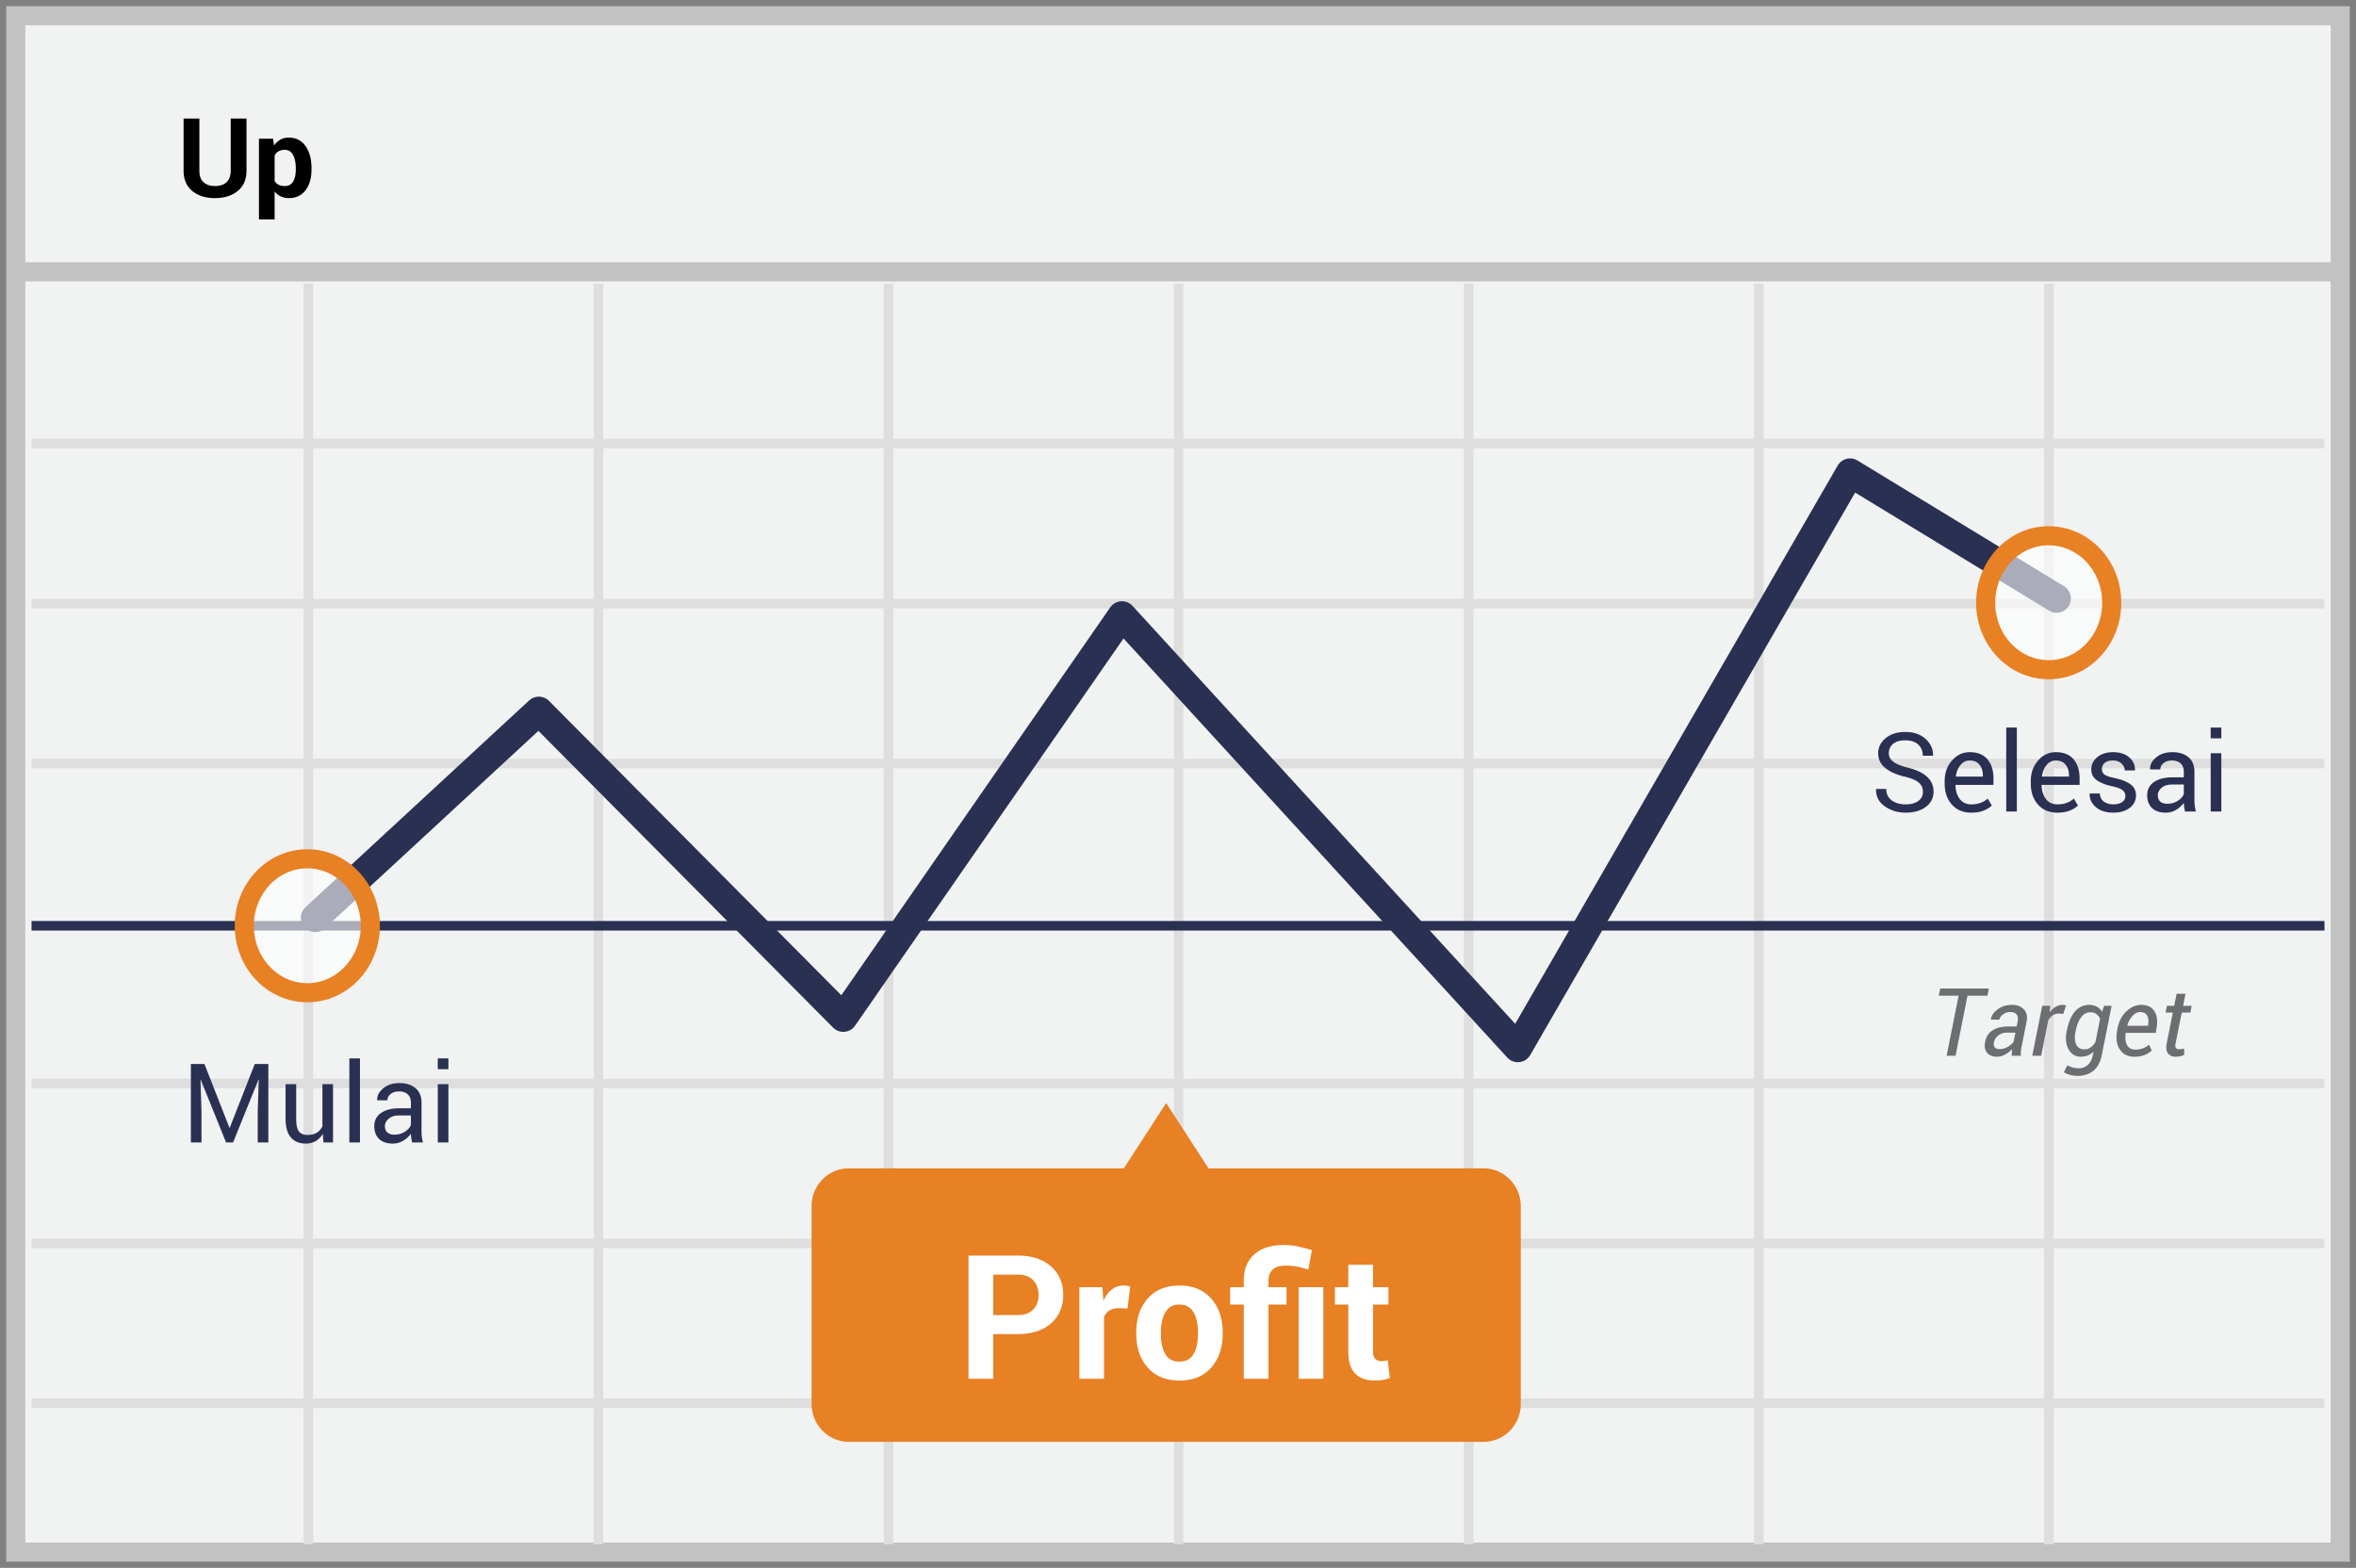 <svg width="299" height="199" xmlns="http://www.w3.org/2000/svg"><rect width="100%" height="100%" fill="#808080" stroke="none"/><g transform="translate(2 2)" fill="none" fill-rule="evenodd"><path stroke="#C2C2C2" stroke-width="2.423" fill="#F1F2F2" d="M0 0h295v195H0z"/><path d="M2 54.29h291M2 74.618h291M2 94.908h291M2 135.526h291M2 155.816h291M2 176.106h291M37.127 34v160M73.943 34v160M110.76 34v160m36.816-160v160m36.816-160v160m36.816-160v160m36.816-160v160" stroke="#DFDEDE" stroke-width="1.211"/><path d="M2 115.5h291" stroke="#2A3052" stroke-width="1.211" stroke-linejoin="round"/><path d="M0 32.5h295" stroke="#C2C2C2" stroke-width="2.423"/><path stroke="#2A3052" stroke-width="3.634" stroke-linecap="round" stroke-linejoin="round" d="M38 114.479l28.385-26.24 38.636 38.911 35.369-51.021L190.627 131l42.165-73L259 73.96"/><path d="M186.298 146.29h-34.925L146 138l-5.373 8.29h-34.925a4.69 4.69 0 0 0-3.345 1.43 4.829 4.829 0 0 0-1.357 3.415v25.02c-.016 2.653 2.086 4.82 4.702 4.845h80.596a4.69 4.69 0 0 0 3.345-1.43 4.829 4.829 0 0 0 1.357-3.415v-25.02c.016-2.654-2.086-4.82-4.702-4.845z" fill="#E88024"/><ellipse cx="8.512" cy="8.677" rx="8.137" ry="8.486" opacity=".6" transform="translate(250 66)" fill="#FFF"/><ellipse stroke="#E88024" stroke-width="2.423" cx="258" cy="74.5" rx="8" ry="8.5"/><ellipse cx="9.037" cy="9.076" rx="8.137" ry="8.486" opacity=".6" transform="translate(28 106)" fill="#FFF"/><ellipse stroke="#E88024" stroke-width="2.423" cx="37" cy="115.5" rx="8" ry="8.5"/><path d="M29.284 13.047v6.603c0 1.117-.369 1.978-1.107 2.584-.739.606-1.705.91-2.899.91-1.19 0-2.15-.304-2.881-.91-.731-.606-1.097-1.467-1.097-2.584v-6.603h2.003v6.603c0 .657.175 1.148.526 1.474.351.325.834.488 1.45.488.624 0 1.114-.161 1.469-.485.356-.324.533-.816.533-1.477v-6.603h2.003zm8.251 6.46c0 1.094-.253 1.973-.759 2.639-.505.665-1.212.998-2.119.998-.387 0-.731-.072-1.032-.216a2.12 2.12 0 0 1-.772-.632v3.548h-1.99v-10.24h1.798l.116.875a2.37 2.37 0 0 1 .79-.749 2.136 2.136 0 0 1 1.077-.263c.916 0 1.627.358 2.132 1.073.506.716.76 1.657.76 2.823v.144zm-1.996-.144c0-.697-.116-1.262-.349-1.695-.232-.433-.587-.65-1.066-.65-.3 0-.557.062-.769.185-.212.123-.38.299-.502.526v3.24c.123.21.29.37.502.48.212.109.473.163.783.163.483 0 .837-.189 1.063-.567.225-.378.338-.891.338-1.538v-.144z" fill="#000" fill-rule="nonzero"/><path d="M242.042 98.491c0-.456-.17-.837-.513-1.145-.342-.307-.948-.566-1.818-.776-1.053-.25-1.874-.62-2.464-1.107-.59-.488-.886-1.1-.886-1.839 0-.775.318-1.422.954-1.941.636-.52 1.46-.78 2.471-.78 1.09 0 1.956.299 2.601.896s.956 1.29.933 2.078l-.013.041h-1.286c0-.583-.192-1.055-.577-1.415-.385-.36-.938-.54-1.658-.54-.67 0-1.184.151-1.541.454-.358.304-.537.699-.537 1.187 0 .432.194.794.581 1.083.387.29 1.016.543 1.887.762 1.048.26 1.845.643 2.392 1.149.547.506.82 1.132.82 1.88 0 .802-.327 1.446-.984 1.934-.656.488-1.513.732-2.57.732-.994 0-1.872-.27-2.635-.807-.764-.538-1.134-1.258-1.111-2.16l.014-.041h1.285c0 .638.234 1.123.704 1.456.47.332 1.05.499 1.743.499.679 0 1.217-.144 1.613-.43.397-.288.595-.678.595-1.17zm6.125 2.653c-1.03 0-1.85-.343-2.458-1.03-.608-.685-.912-1.575-.912-2.669v-.3c0-1.053.313-1.93.94-2.629.626-.7 1.368-1.05 2.225-1.05.998 0 1.752.302 2.263.903.51.602.765 1.404.765 2.406v.841h-4.799l-.02.034c.014.711.194 1.296.54 1.754.346.458.832.687 1.456.687.456 0 .856-.065 1.2-.195s.641-.309.892-.537l.526.875c-.264.26-.613.477-1.046.65-.433.173-.957.26-1.572.26zm-.205-6.618c-.451 0-.836.19-1.155.571-.32.38-.515.858-.588 1.432l.013.034h3.412v-.177c0-.529-.142-.971-.424-1.326-.283-.356-.702-.534-1.258-.534zm5.995 6.474h-1.347V90.336h1.347V101zm5.14.144c-1.03 0-1.848-.343-2.457-1.03-.608-.685-.912-1.575-.912-2.669v-.3c0-1.053.313-1.93.94-2.629.626-.7 1.368-1.05 2.225-1.05.998 0 1.752.302 2.262.903.51.602.766 1.404.766 2.406v.841h-4.799l-.02.034c.013.711.193 1.296.54 1.754.346.458.831.687 1.456.687.455 0 .855-.065 1.2-.195.343-.13.64-.309.891-.537l.527.875c-.265.26-.613.477-1.046.65-.433.173-.957.26-1.572.26zm-.204-6.618c-.452 0-.837.19-1.156.571-.319.38-.515.858-.588 1.432l.014.034h3.411v-.177c0-.529-.141-.971-.424-1.326-.282-.356-.701-.534-1.257-.534zm8.838 4.512a.917.917 0 0 0-.338-.731c-.226-.192-.653-.358-1.282-.5-.897-.195-1.573-.46-2.027-.796-.453-.335-.68-.792-.68-1.37 0-.602.256-1.115.766-1.538.51-.424 1.176-.636 1.996-.636.861 0 1.546.22 2.054.663.508.442.751.98.728 1.613l-.013.041h-1.286c0-.323-.135-.614-.406-.871-.271-.258-.63-.387-1.077-.387-.479 0-.834.105-1.066.315a.986.986 0 0 0-.349.759c0 .291.103.521.308.69.205.169.622.319 1.25.451.935.2 1.63.473 2.086.817.455.344.683.806.683 1.384 0 .657-.265 1.188-.796 1.593-.531.406-1.225.609-2.082.609-.943 0-1.686-.24-2.228-.718-.543-.479-.8-1.037-.773-1.675l.014-.041h1.285c.023.478.2.828.533 1.05.333.22.723.33 1.17.33.478 0 .853-.096 1.124-.29.27-.193.406-.447.406-.762zM275.3 101c-.046-.223-.081-.42-.106-.591a4.34 4.34 0 0 1-.045-.516 3.14 3.14 0 0 1-.98.892c-.404.239-.838.359-1.303.359-.77 0-1.357-.198-1.76-.592-.403-.394-.605-.937-.605-1.63 0-.707.286-1.26.858-1.658.572-.399 1.348-.598 2.328-.598h1.462v-.731c0-.433-.132-.776-.396-1.03-.264-.252-.638-.379-1.121-.379-.433 0-.785.11-1.056.332-.271.22-.407.486-.407.796h-1.285l-.014-.04c-.027-.538.227-1.03.762-1.477.536-.447 1.227-.67 2.075-.67.839 0 1.513.213 2.023.639.51.426.766 1.04.766 1.842v3.562c0 .264.014.52.041.765.027.246.078.488.15.725H275.3zm-2.236-.984c.488 0 .928-.126 1.32-.376.392-.251.647-.538.765-.862v-1.203h-1.51c-.543 0-.977.137-1.303.41-.325.274-.488.595-.488.964 0 .328.102.588.307.78.205.19.508.287.91.287zm6.843.984h-1.346v-7.396h1.346V101zm0-9.29h-1.346v-1.374h1.346v1.374zM23.946 133.047l3.172 8.087h.041l3.172-8.087h1.723V143h-1.347v-3.938l.137-4.046-.034-.007L27.583 143h-.895l-3.213-7.97-.035.006.13 4.026V143h-1.346v-9.953h1.722zm15.019 8.86c-.233.396-.531.701-.896.915a2.45 2.45 0 0 1-1.264.322c-.807 0-1.436-.258-1.887-.773-.451-.515-.677-1.317-.677-2.406v-4.361h1.347v4.375c0 .788.116 1.33.349 1.626.232.297.594.445 1.086.445.479 0 .874-.097 1.186-.29.313-.194.548-.469.708-.824v-5.332h1.347V143h-1.21l-.09-1.094zM43.682 143h-1.347v-10.664h1.347V143zm6.617 0c-.046-.223-.081-.42-.106-.591a4.34 4.34 0 0 1-.045-.516 3.14 3.14 0 0 1-.98.892c-.404.239-.838.359-1.303.359-.77 0-1.357-.198-1.76-.592-.403-.394-.605-.937-.605-1.63 0-.707.286-1.26.858-1.658.572-.399 1.348-.598 2.328-.598h1.462v-.731c0-.433-.132-.776-.396-1.03-.264-.252-.638-.379-1.121-.379-.433 0-.785.11-1.056.332-.271.22-.407.486-.407.796h-1.285l-.014-.04c-.027-.538.227-1.03.762-1.477.536-.447 1.227-.67 2.075-.67.839 0 1.513.213 2.023.639.51.426.766 1.04.766 1.842v3.562c0 .264.014.52.041.765.027.246.078.488.15.725H50.3zm-2.236-.984c.488 0 .928-.126 1.32-.376.392-.251.647-.538.765-.862v-1.203h-1.51c-.543 0-.977.137-1.303.41-.325.274-.488.595-.488.964 0 .328.102.588.307.78.205.19.508.287.91.287zm6.843.984H53.56v-7.396h1.346V143zm0-9.29H53.56v-1.374h1.346v1.374z" fill="#2A3052" fill-rule="nonzero"/><path d="M250.225 124.377h-2.526L246.176 132h-1.131l1.523-7.623h-2.52l.182-.908h6.176l-.181.908zm3.088 7.623c0-.191.003-.349.011-.472s.022-.249.041-.378a3.632 3.632 0 0 1-.9.695 2.095 2.095 0 0 1-1.016.278c-.578 0-1.005-.173-1.28-.519-.275-.345-.353-.807-.232-1.385.126-.645.443-1.128.953-1.45.51-.323 1.163-.484 1.96-.484h1.084l.123-.627c.078-.394.035-.694-.13-.9-.163-.204-.437-.307-.82-.307-.328 0-.625.097-.89.29-.266.194-.424.42-.475.677h-1.072l-.012-.035c.078-.488.371-.917.88-1.286.507-.37 1.112-.554 1.816-.554.628 0 1.125.186 1.49.56.366.373.482.895.35 1.567l-.61 3.053c-.05.238-.086.459-.105.662-.02.203-.02.408 0 .615h-1.167zm-1.5-.844c.316 0 .638-.092.966-.275.328-.184.582-.4.762-.65l.234-1.167h-1.119c-.386 0-.734.12-1.043.358-.308.238-.492.512-.55.82-.063.301-.034.529.087.683.121.154.342.231.662.231zm8.033-4.476l-.621-.035c-.258 0-.496.073-.712.22a1.934 1.934 0 0 0-.566.617l-.902 4.518h-1.13l1.265-6.34h1.013l-.07.85c.219-.309.466-.547.741-.715a1.675 1.675 0 0 1 1.345-.188l-.363 1.073zm.45 2.15c.216-1.086.564-1.905 1.047-2.458.482-.553 1.096-.829 1.843-.829.347 0 .658.076.931.228.274.153.494.37.662.65l.246-.76h.961l-1.248 6.257c-.176.875-.528 1.534-1.057 1.978-.53.443-1.216.665-2.06.665-.266 0-.561-.043-.888-.13a2.766 2.766 0 0 1-.811-.34l.463-.896c.16.118.37.212.633.284.261.073.523.109.785.109.472 0 .864-.148 1.175-.442.31-.295.518-.705.624-1.228l.087-.434c-.222.211-.468.37-.738.478a2.32 2.32 0 0 1-.867.161c-.68 0-1.196-.306-1.55-.917-.353-.611-.44-1.362-.26-2.253l.023-.123zm1.108.123c-.136.668-.107 1.207.088 1.617.196.41.551.616 1.067.616.277 0 .528-.08.753-.238.224-.158.43-.384.618-.677l.591-2.953a1.41 1.41 0 0 0-.468-.609c-.207-.152-.463-.229-.768-.229-.469 0-.86.214-1.175.642-.314.428-.542.997-.682 1.708l-.024.123zm7.453 3.17c-.796 0-1.399-.296-1.807-.888-.408-.591-.538-1.352-.39-2.282l.041-.258c.149-.937.519-1.697 1.11-2.279.592-.582 1.232-.873 1.92-.873.777 0 1.333.26 1.67.78.335.519.437 1.204.304 2.056l-.117.72h-3.82c-.086.65-.027 1.165.178 1.547.205.383.556.575 1.052.575a2.714 2.714 0 0 0 1.752-.627l.322.75a2.9 2.9 0 0 1-.914.556c-.37.149-.804.223-1.3.223zm.733-5.672c-.328 0-.646.164-.952.492a2.857 2.857 0 0 0-.66 1.22l.018.034h2.608l.023-.152c.074-.473.03-.857-.135-1.151-.164-.295-.465-.443-.902-.443zm5.777-2.32l-.31 1.53h1.095l-.17.855h-1.095l-.768 3.85c-.066.316-.057.53.03.64.085.112.224.168.415.168.09 0 .199-.009.326-.027.127-.017.227-.036.301-.055l-.005.79c-.114.071-.275.129-.484.174a2.936 2.936 0 0 1-.618.067c-.41 0-.726-.144-.946-.434-.221-.289-.27-.73-.15-1.324l.768-3.85h-.926l.17-.855h.926l.31-1.53h1.131z" fill="#6D6E71" fill-rule="nonzero"/><path d="M124.05 167.328V173h-3.137v-15.64h6.23c1.798 0 3.212.458 4.244 1.374 1.031.917 1.547 2.124 1.547 3.62 0 1.497-.516 2.7-1.547 3.61-1.032.91-2.446 1.364-4.243 1.364h-3.094zm0-2.417h3.094c.873 0 1.536-.238 1.987-.714.451-.476.677-1.083.677-1.821 0-.752-.224-1.373-.672-1.864-.447-.49-1.112-.736-1.992-.736h-3.094v5.135zm17.048-.838l-1.15-.032c-.465 0-.848.097-1.15.29-.3.193-.53.466-.687.816V173h-3.126v-11.623h2.911l.14 1.719c.272-.609.625-1.083 1.058-1.424.434-.34.933-.51 1.499-.51.157 0 .302.013.435.038.132.025.267.055.403.091l-.333 2.782zm1.106 3.008c0-1.733.483-3.153 1.45-4.26.967-1.106 2.306-1.659 4.018-1.659 1.719 0 3.065.552 4.039 1.654.974 1.103 1.46 2.525 1.46 4.265v.226c0 1.747-.484 3.17-1.455 4.27-.97 1.099-2.311 1.649-4.023 1.649-1.718 0-3.063-.55-4.033-1.65-.97-1.099-1.456-2.522-1.456-4.27v-.225zm3.126.226c0 1.06.186 1.91.559 2.55.372.642.974.962 1.804.962.81 0 1.402-.322 1.778-.966.376-.645.564-1.494.564-2.546v-.226c0-1.031-.19-1.873-.57-2.524-.379-.652-.977-.978-1.793-.978-.81 0-1.402.328-1.778.983-.376.655-.564 1.495-.564 2.52v.225zM155.847 173v-9.42h-1.73v-2.203h1.73v-.795c0-1.46.445-2.587 1.337-3.378.892-.792 2.147-1.187 3.765-1.187.559 0 1.11.055 1.655.166.544.111 1.174.27 1.89.478l-.451 2.47c-.523-.157-.997-.278-1.423-.364a7.47 7.47 0 0 0-1.467-.13c-.723 0-1.265.165-1.627.495-.362.33-.543.813-.543 1.45v.795h2.288v2.202h-2.288V173h-3.136zm10.097 0h-3.136v-11.623h3.136V173zm6.306-14.47v2.847h1.955v2.202h-1.955v5.919c0 .451.093.773.28.967.185.193.436.29.751.29.165 0 .306-.01.425-.027.118-.018.256-.048.413-.091l.269 2.266a5.567 5.567 0 0 1-1.901.322c-1.082 0-1.915-.297-2.498-.891-.584-.594-.876-1.536-.876-2.825v-5.93h-1.697v-2.202h1.697v-2.847h3.137z" fill="#FFF" fill-rule="nonzero"/></g></svg>